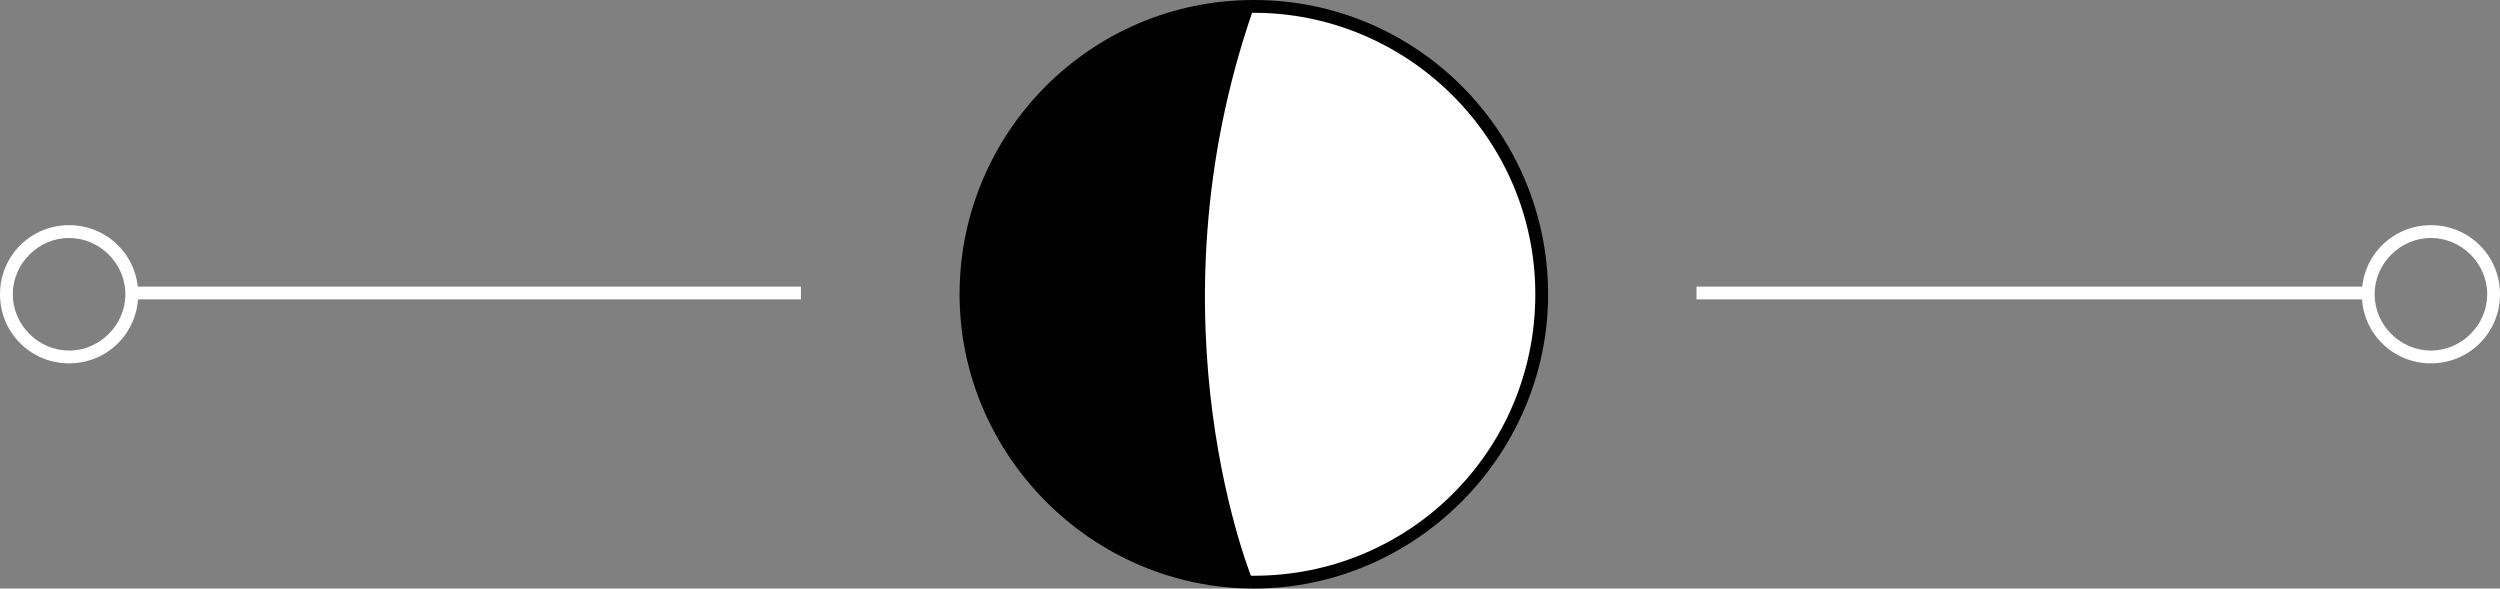 <?xml version="1.0" encoding="utf-8"?>
<!-- Generator: Adobe Illustrator 17.1.0, SVG Export Plug-In . SVG Version: 6.00 Build 0)  -->
<!DOCTYPE svg PUBLIC "-//W3C//DTD SVG 1.1//EN" "http://www.w3.org/Graphics/SVG/1.1/DTD/svg11.dtd">
<svg version="1.1" id="Layer_1" xmlns="http://www.w3.org/2000/svg" xmlns:xlink="http://www.w3.org/1999/xlink" x="0px" y="0px"
	 viewBox="0 0 97.7 23" enable-background="new 0 0 97.7 23" xml:space="preserve">
<rect x="0" y="0" width="97.7" height="23" fill="#808080" stroke="none"/>
<g>
	<rect x="66.3" y="11.2" fill="#FFFFFF" width="26.2" height="0.5"/>
</g>
<g>
	<circle fill="#FFFFFF" cx="49" cy="11.5" r="11.3"/>
</g>
<g>
	<path fill="#FFFFFF" d="M95,14.2c-1.5,0-2.7-1.2-2.7-2.7s1.2-2.7,2.7-2.7s2.7,1.2,2.7,2.7S96.5,14.2,95,14.2z M95,9.3
		c-1.2,0-2.2,1-2.2,2.2s1,2.2,2.2,2.2s2.2-1,2.2-2.2S96.2,9.3,95,9.3z"/>
</g>
<g>
	<path fill="#010101" d="M49,22.8c0,0-4.3-10.2,0-22.5c0,0-10.2-0.1-11.3,10.8C37.7,11,37.3,21.8,49,22.8z"/>
</g>
<g>
	<rect x="5.1" y="11.2" fill="#FFFFFF" width="26.2" height="0.5"/>
</g>
<g>
	<path fill="#FFFFFF" d="M2.7,14.2C1.2,14.2,0,13,0,11.5s1.2-2.7,2.7-2.7s2.7,1.2,2.7,2.7S4.2,14.2,2.7,14.2z M2.7,9.3
		c-1.2,0-2.2,1-2.2,2.2s1,2.2,2.2,2.2s2.2-1,2.2-2.2S3.9,9.3,2.7,9.3z"/>
</g>
<g>
	<path fill="#010101" d="M49,23c-6.3,0-11.5-5.2-11.5-11.5S42.6,0,49,0s11.5,5.2,11.5,11.5S55.3,23,49,23z M49,0.5
		c-6.1,0-11,4.9-11,11s4.9,11,11,11s11-4.9,11-11S55,0.5,49,0.5z"/>
</g>
</svg>
